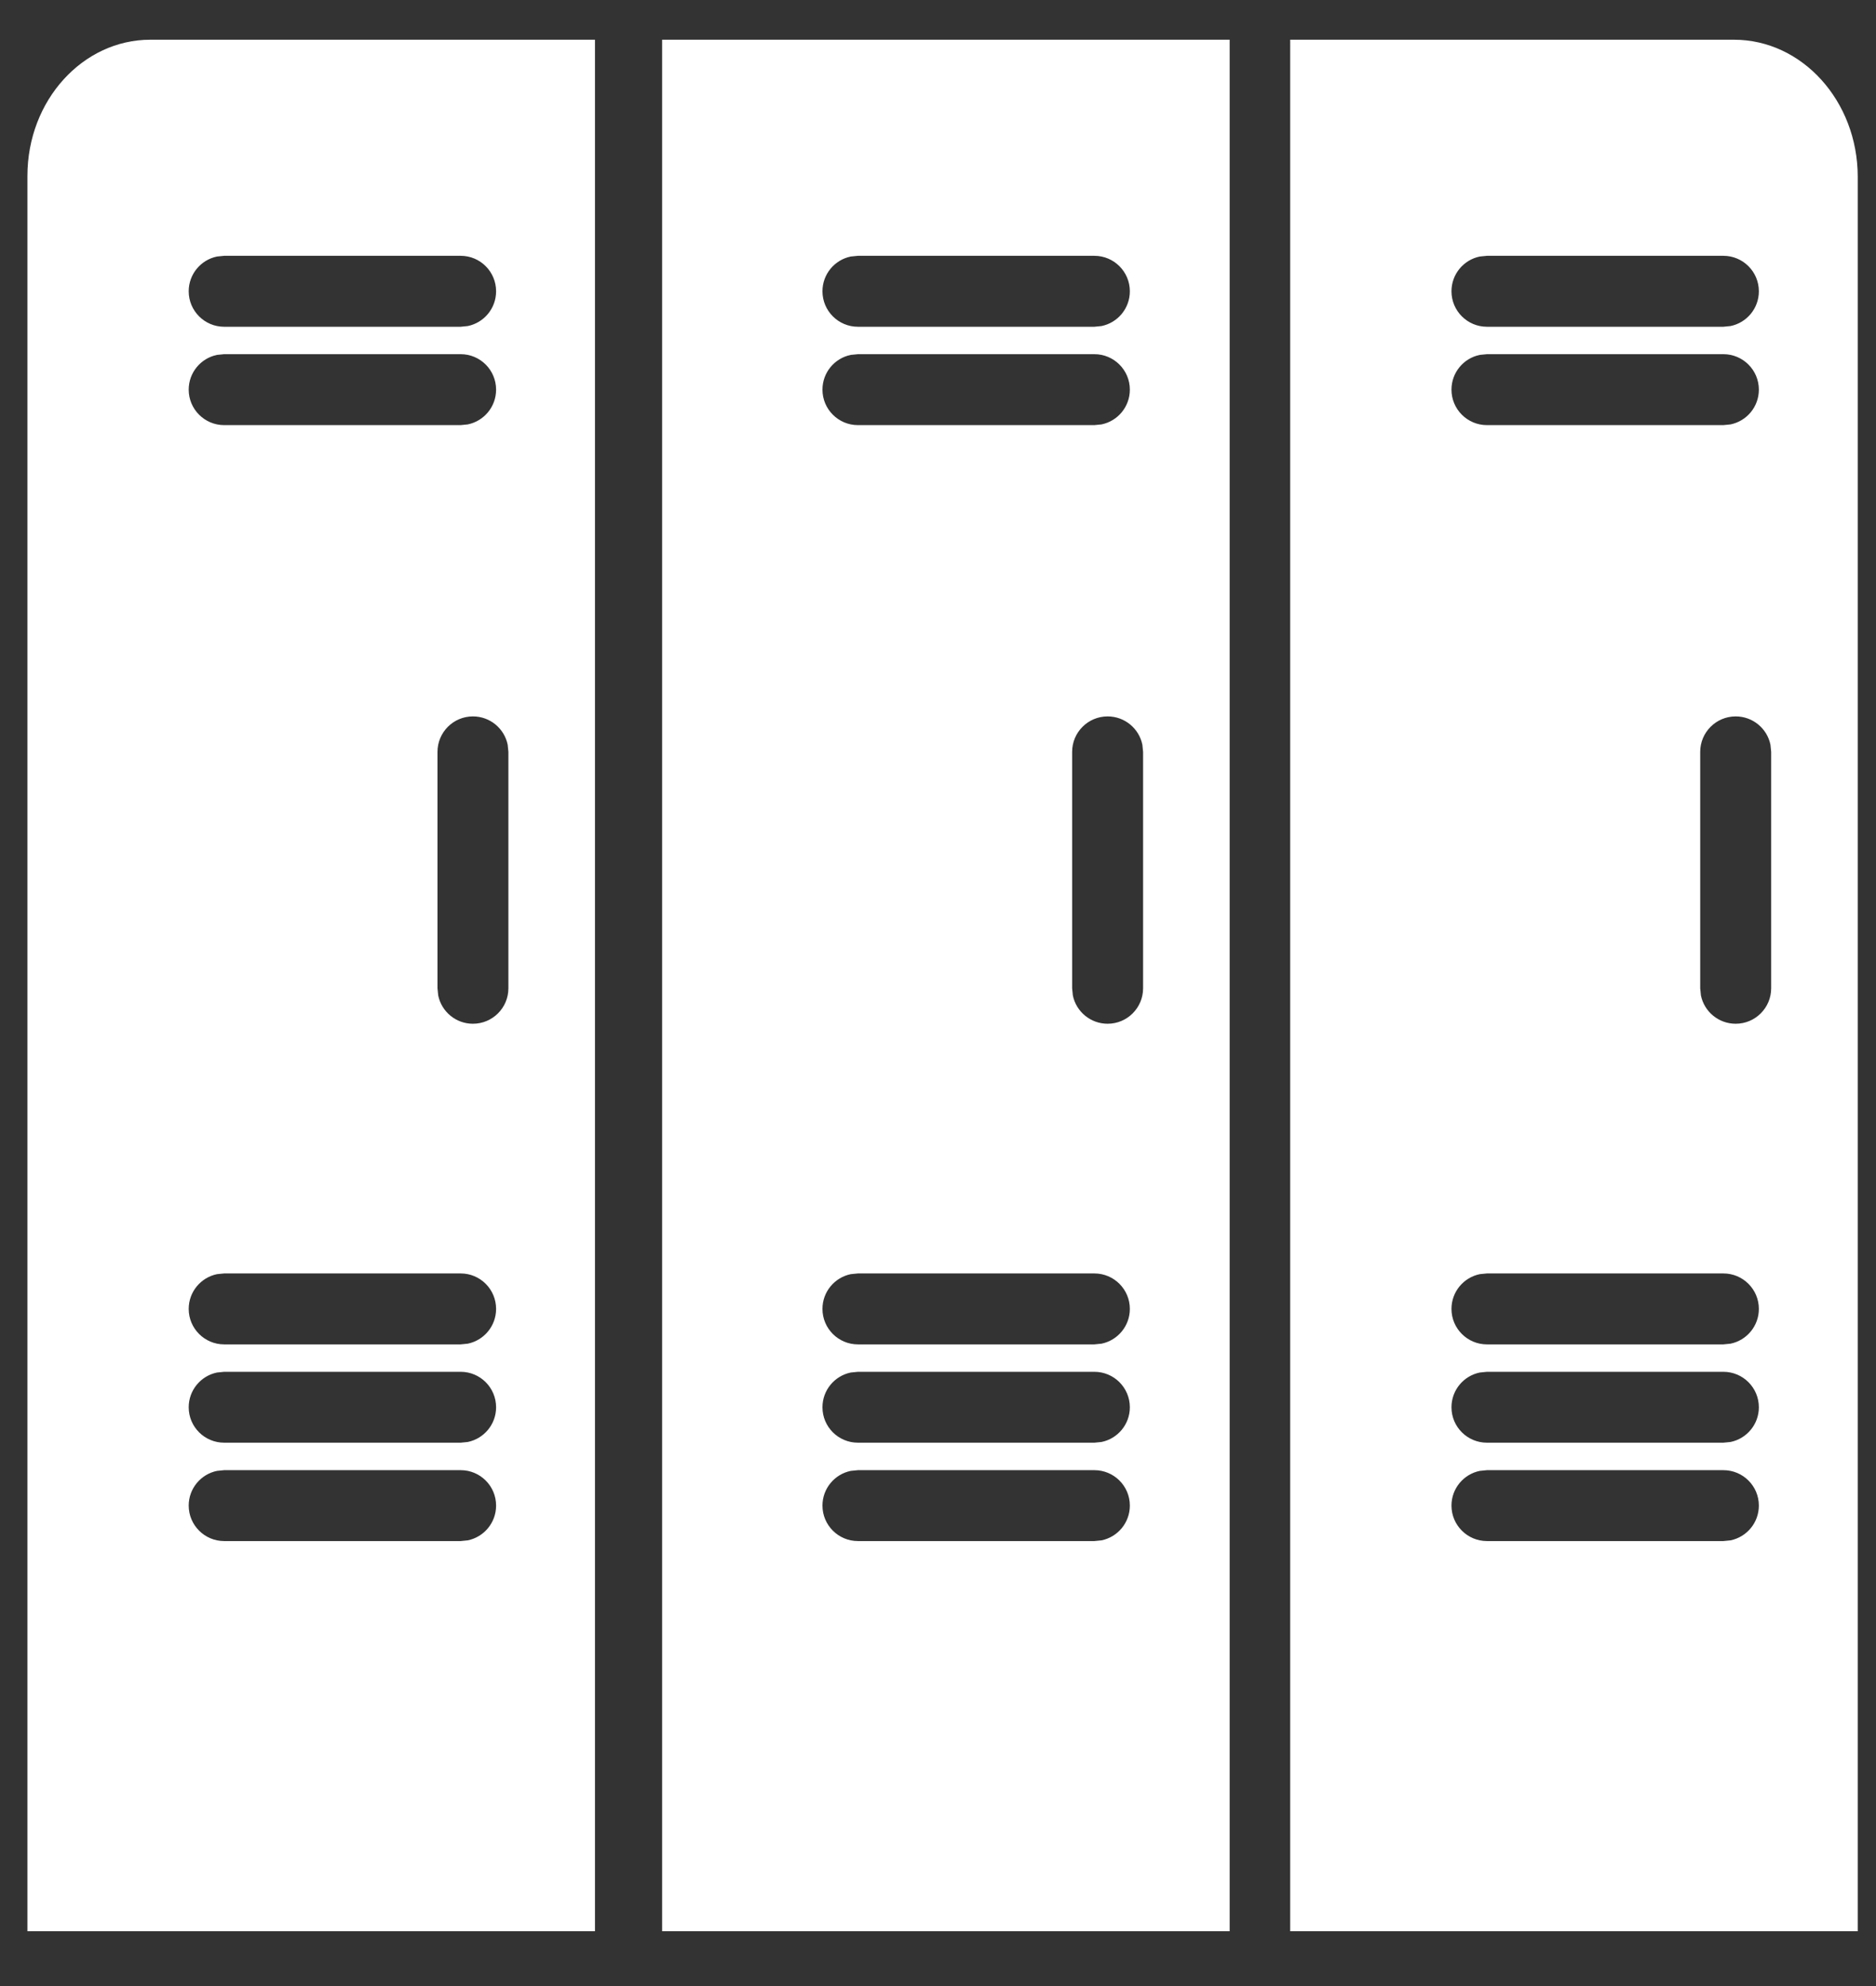 <?xml version="1.0" encoding="UTF-8"?>
<svg width="34px" height="36px" viewBox="0 0 34 36" version="1.1" xmlns="http://www.w3.org/2000/svg" xmlns:xlink="http://www.w3.org/1999/xlink">
    <rect x="0" y="0" width="34" height="36" fill="#333333" stroke="none"/>
    <!-- Generator: Sketch 60.1 (88133) - https://sketch.com -->
    <title>server-room</title>
    <desc>Created with Sketch.</desc>
    <g id="页面-1" stroke="none" stroke-width="1" fill="none" fill-rule="evenodd">
        <g id="高优先级" transform="translate(-884, -1150)">
            <g id="server-room" transform="translate(883, 1150)">
                <g id="机房">
                    <rect id="矩形备份-4" x="0" y="0" width="36" height="36"></rect>
                    <g id="编组" transform="translate(1, 0)" fill="#FFFFFF" fill-rule="nonzero">
                        <path d="M10.783,0.72 L10.783,35.006 L0.497,35.006 L0.497,3.189 C0.497,1.817 1.503,0.72 2.724,0.72 L10.783,0.72 Z M8.349,26.649 L4.063,26.649 L3.933,26.662 C3.64,26.722 3.42,26.981 3.42,27.291 C3.42,27.646 3.708,27.934 4.063,27.934 L4.063,27.934 L8.349,27.934 L8.478,27.921 C8.771,27.861 8.991,27.602 8.991,27.291 C8.991,26.936 8.704,26.649 8.349,26.649 L8.349,26.649 Z M8.349,24.866 L4.063,24.866 L3.933,24.879 C3.64,24.939 3.42,25.198 3.42,25.509 C3.42,25.864 3.708,26.151 4.063,26.151 L4.063,26.151 L8.349,26.151 L8.478,26.138 C8.771,26.078 8.991,25.819 8.991,25.509 C8.991,25.154 8.704,24.866 8.349,24.866 L8.349,24.866 Z M8.349,23.083 L4.063,23.083 L3.933,23.096 C3.64,23.156 3.42,23.415 3.42,23.726 C3.42,24.081 3.708,24.369 4.063,24.369 L4.063,24.369 L8.349,24.369 L8.478,24.356 C8.771,24.296 8.991,24.036 8.991,23.726 C8.991,23.371 8.704,23.083 8.349,23.083 L8.349,23.083 Z M8.571,12.986 C8.216,12.986 7.929,13.274 7.929,13.629 L7.929,13.629 L7.929,17.914 L7.942,18.044 C8.002,18.337 8.261,18.557 8.571,18.557 C8.926,18.557 9.214,18.269 9.214,17.914 L9.214,17.914 L9.214,13.629 L9.201,13.499 C9.141,13.206 8.882,12.986 8.571,12.986 Z M8.349,6.42 L4.063,6.42 L3.933,6.433 C3.64,6.493 3.42,6.752 3.42,7.063 C3.42,7.418 3.708,7.706 4.063,7.706 L4.063,7.706 L8.349,7.706 L8.478,7.693 C8.771,7.633 8.991,7.374 8.991,7.063 C8.991,6.708 8.704,6.42 8.349,6.42 L8.349,6.42 Z M8.349,4.637 L4.063,4.637 L3.933,4.65 C3.64,4.71 3.42,4.969 3.42,5.28 C3.42,5.635 3.708,5.923 4.063,5.923 L4.063,5.923 L8.349,5.923 L8.478,5.91 C8.771,5.85 8.991,5.591 8.991,5.28 C8.991,4.925 8.704,4.637 8.349,4.637 L8.349,4.637 Z" id="形状结合"></path>
                        <path d="M31.426,0.72 C32.663,0.72 33.669,1.834 33.669,3.206 L33.669,35.006 L23.383,35.006 L23.383,0.72 L31.426,0.72 Z M31.234,26.649 L26.949,26.649 L26.819,26.662 C26.526,26.722 26.306,26.981 26.306,27.291 C26.306,27.646 26.594,27.934 26.949,27.934 L26.949,27.934 L31.234,27.934 L31.364,27.921 C31.657,27.861 31.877,27.602 31.877,27.291 C31.877,26.936 31.589,26.649 31.234,26.649 L31.234,26.649 Z M31.234,24.866 L26.949,24.866 L26.819,24.879 C26.526,24.939 26.306,25.198 26.306,25.509 C26.306,25.864 26.594,26.151 26.949,26.151 L26.949,26.151 L31.234,26.151 L31.364,26.138 C31.657,26.078 31.877,25.819 31.877,25.509 C31.877,25.154 31.589,24.866 31.234,24.866 L31.234,24.866 Z M31.234,23.083 L26.949,23.083 L26.819,23.096 C26.526,23.156 26.306,23.415 26.306,23.726 C26.306,24.081 26.594,24.369 26.949,24.369 L26.949,24.369 L31.234,24.369 L31.364,24.356 C31.657,24.296 31.877,24.036 31.877,23.726 C31.877,23.371 31.589,23.083 31.234,23.083 L31.234,23.083 Z M31.457,12.986 C31.102,12.986 30.814,13.274 30.814,13.629 L30.814,13.629 L30.814,17.914 L30.827,18.044 C30.887,18.337 31.146,18.557 31.457,18.557 C31.812,18.557 32.1,18.269 32.1,17.914 L32.1,17.914 L32.1,13.629 L32.087,13.499 C32.027,13.206 31.768,12.986 31.457,12.986 Z M31.234,6.42 L26.949,6.42 L26.819,6.433 C26.526,6.493 26.306,6.752 26.306,7.063 C26.306,7.418 26.594,7.706 26.949,7.706 L26.949,7.706 L31.234,7.706 L31.364,7.693 C31.657,7.633 31.877,7.374 31.877,7.063 C31.877,6.708 31.589,6.42 31.234,6.42 L31.234,6.42 Z M31.234,4.637 L26.949,4.637 L26.819,4.65 C26.526,4.71 26.306,4.969 26.306,5.28 C26.306,5.635 26.594,5.923 26.949,5.923 L26.949,5.923 L31.234,5.923 L31.364,5.91 C31.657,5.85 31.877,5.591 31.877,5.28 C31.877,4.925 31.589,4.637 31.234,4.637 L31.234,4.637 Z" id="形状结合"></path>
                        <path d="M22.286,0.72 L22.286,35.006 L12,35.006 L12,0.72 L22.286,0.72 Z M19.834,26.649 L15.549,26.649 L15.419,26.662 C15.126,26.722 14.906,26.981 14.906,27.291 C14.906,27.646 15.194,27.934 15.549,27.934 L15.549,27.934 L19.834,27.934 L19.964,27.921 C20.257,27.861 20.477,27.602 20.477,27.291 C20.477,26.936 20.189,26.649 19.834,26.649 L19.834,26.649 Z M19.834,24.866 L15.549,24.866 L15.419,24.879 C15.126,24.939 14.906,25.198 14.906,25.509 C14.906,25.864 15.194,26.151 15.549,26.151 L15.549,26.151 L19.834,26.151 L19.964,26.138 C20.257,26.078 20.477,25.819 20.477,25.509 C20.477,25.154 20.189,24.866 19.834,24.866 L19.834,24.866 Z M19.834,23.083 L15.549,23.083 L15.419,23.096 C15.126,23.156 14.906,23.415 14.906,23.726 C14.906,24.081 15.194,24.369 15.549,24.369 L15.549,24.369 L19.834,24.369 L19.964,24.356 C20.257,24.296 20.477,24.036 20.477,23.726 C20.477,23.371 20.189,23.083 19.834,23.083 L19.834,23.083 Z M20.074,12.986 C19.719,12.986 19.431,13.274 19.431,13.629 L19.431,13.629 L19.431,17.914 L19.444,18.044 C19.504,18.337 19.764,18.557 20.074,18.557 C20.429,18.557 20.717,18.269 20.717,17.914 L20.717,17.914 L20.717,13.629 L20.704,13.499 C20.644,13.206 20.385,12.986 20.074,12.986 Z M19.834,6.42 L15.549,6.42 L15.419,6.433 C15.126,6.493 14.906,6.752 14.906,7.063 C14.906,7.418 15.194,7.706 15.549,7.706 L15.549,7.706 L19.834,7.706 L19.964,7.693 C20.257,7.633 20.477,7.374 20.477,7.063 C20.477,6.708 20.189,6.42 19.834,6.42 L19.834,6.42 Z M19.834,4.637 L15.549,4.637 L15.419,4.65 C15.126,4.71 14.906,4.969 14.906,5.28 C14.906,5.635 15.194,5.923 15.549,5.923 L15.549,5.923 L19.834,5.923 L19.964,5.91 C20.257,5.85 20.477,5.591 20.477,5.28 C20.477,4.925 20.189,4.637 19.834,4.637 L19.834,4.637 Z" id="形状结合"></path>
                    </g>
                </g>
            </g>
        </g>
    </g>
</svg>
